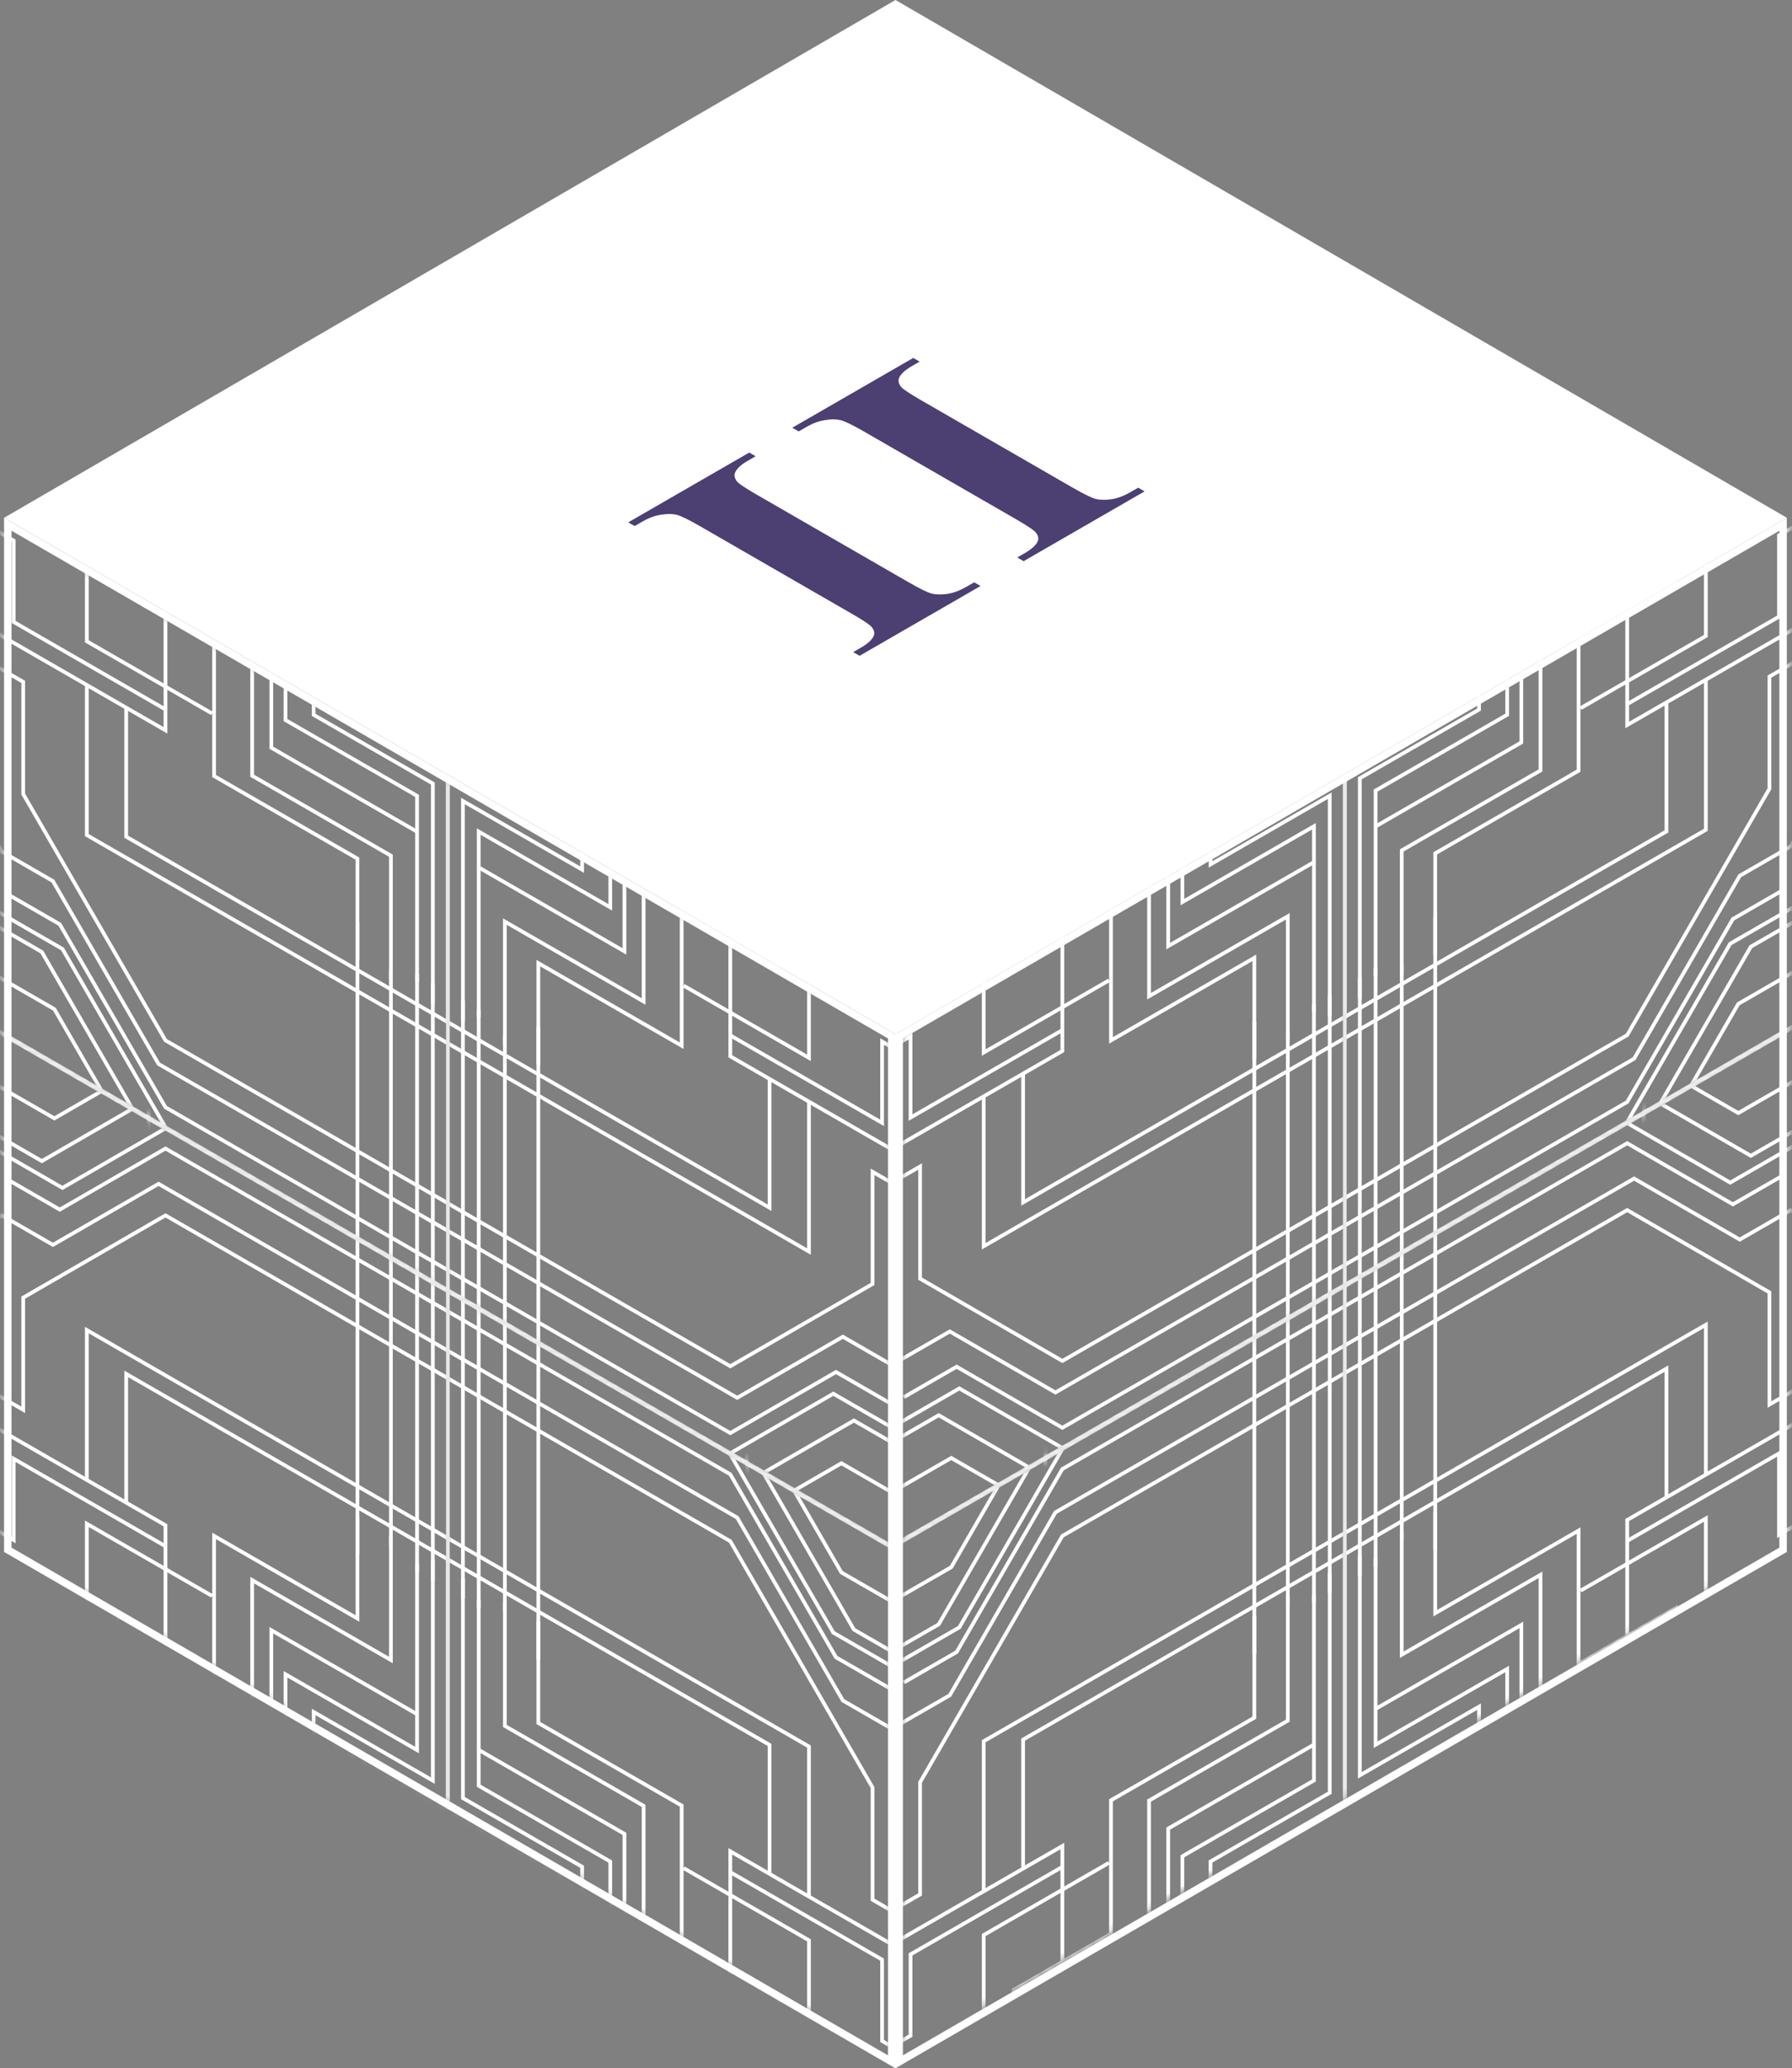 <svg xmlns="http://www.w3.org/2000/svg" fill="none" viewBox="0 0 240 277"><rect x="0" y="0" width="240" height="277" fill="#808080" stroke="none"/><path fill="#fff" stroke="#fff" d="M119.931.578l118.385 68.766-118.385 68.578L1.547 69.344 119.931.578z"/><path stroke="#fff" d="M238.806 70.214v137.343l-118.381 68.575V138.789l118.381-68.575zM119.425 138.789v137.343L1.044 207.557V70.214l118.381 68.575z"/><path fill="#BFB8FF" d="M130.47 77.994l.845.487-16.193 9.342-.845-.488 1.028-.592c.898-.519 1.462-1.028 1.69-1.529.183-.351.122-.738-.183-1.16-.198-.307-1.073-.909-2.626-1.805L93.813 70.498c-1.583-.914-2.657-1.436-3.22-1.568-.563-.132-1.249-.132-2.056 0-.806.114-1.644.421-2.512.922l-1.028.593-.845-.487 16.193-9.342.845.487-1.027.593c-.899.519-1.462 1.028-1.69 1.529-.183.351-.13.742.16 1.172.197.308 1.073.91 2.626 1.805l20.372 11.753c1.584.914 2.657 1.436 3.221 1.568.578.123 1.271.127 2.078.013.807-.131 1.645-.448 2.512-.948l1.028-.593zm21.968-12.673l.845.487-16.193 9.342-.845-.488 1.028-.593c.898-.518 1.461-1.027 1.69-1.528.182-.351.122-.738-.183-1.16-.198-.307-1.073-.909-2.626-1.804l-20.373-11.753c-1.584-.914-2.657-1.436-3.22-1.568-.564-.132-1.249-.132-2.056 0-.807.114-1.644.422-2.512.922l-1.028.593-.845-.487 16.193-9.342.845.487-1.028.593c-.898.519-1.461 1.028-1.69 1.529-.183.351-.129.742.16 1.172.198.308 1.074.91 2.627 1.806l20.372 11.752c1.584.914 2.657 1.436 3.22 1.568.579.123 1.272.128 2.079.013.807-.131 1.644-.448 2.512-.948l1.028-.593z"/><path fill="#4C3F71" d="M130.47 77.994l.845.487-16.193 9.342-.845-.488 1.028-.592c.898-.519 1.462-1.028 1.69-1.529.183-.351.122-.738-.183-1.16-.198-.307-1.073-.909-2.626-1.805L93.813 70.498c-1.583-.914-2.657-1.436-3.22-1.568-.563-.132-1.249-.132-2.056 0-.806.114-1.644.421-2.512.922l-1.028.593-.845-.487 16.193-9.342.845.487-1.027.593c-.899.519-1.462 1.028-1.69 1.529-.183.351-.13.742.16 1.172.197.308 1.073.91 2.626 1.805l20.372 11.753c1.584.914 2.657 1.436 3.221 1.568.578.123 1.271.127 2.078.013.807-.131 1.645-.448 2.512-.948l1.028-.593zm21.968-12.673l.845.487-16.193 9.342-.845-.488 1.028-.593c.898-.518 1.461-1.027 1.69-1.528.182-.351.122-.738-.183-1.16-.198-.307-1.073-.909-2.626-1.804l-20.373-11.753c-1.584-.914-2.657-1.436-3.22-1.568-.564-.132-1.249-.132-2.056 0-.807.114-1.644.422-2.512.922l-1.028.593-.845-.487 16.193-9.342.845.487-1.028.593c-.898.519-1.461 1.028-1.69 1.529-.183.351-.129.742.16 1.172.198.308 1.074.91 2.627 1.806l20.372 11.752c1.584.914 2.657 1.436 3.22 1.568.579.123 1.272.128 2.079.013.807-.131 1.644-.448 2.512-.948l1.028-.593z"/><mask id="a" width="61" height="104" x="0" y="138" maskUnits="userSpaceOnUse"><path fill="#C4C4C4" d="M60.108 241.526L.544 207.178v-68.747l59.564 34.348v68.747z"/></mask><g stroke="#fff" stroke-miterlimit="10" stroke-width=".5" mask="url(#a)"><path d="M60.021 38.585v268.769M55.857 210.529V106.738l-17.62-10.153V69.204l-6.814-11.787v-31.18"/><path d="M52.353 206.974v-92.229l-18.582-10.708v-26.84l-8.673-15.01V22.588"/><path d="M19.91 49.684v15.57l8.762 15.158v23.662l19.198 11.062v93.086M90.807 190.729L-30.02 121.025M19.91 149.83v-12.797l-13.709-7.905-5.86-10.15-28.593-16.487"/><path d="M19.91 143.707l-39.082-22.542-4.11-7.125-13.914-8.025M13.554 146.152l-6.272 3.627-22.777-13.135-3.836 2.213-14.016-8.083M11.627 91.884v20.108l73.643 42.466"/><path d="M57.97 211.748V105.082l-15.964-9.199v-43.21l-3.442-5.955v-17.9"/><path d="M96.344 158.02l-79.441-45.812v-17.28M22.16 151.116l-13.797 7.976-24.022-13.85"/><path d="M17.67 148.527l-12.067 6.975-15.499-8.936M92.135 194.174l-69.974-40.356-14.157 8.181-7.074-4.08"/><path d="M91.693 199.18l-70.458-40.633-14.148 8.175-6.835-3.942-6.33 3.665-28.491-16.431"/><path d="M90.585 202.228l-68.424-39.457L3.109 173.79v15.024l-46.51-26.821M60.021 137.077v-33.909l15.34 8.839v-61.97M60.02 208.863v33.908l-15.339-8.839v61.971"/><path d="M55.857 209.476v24.904l-17.62-10.154v27.378l-6.814 3.941v31.176"/><path d="M52.353 205.787v16.536l-18.582-10.708v26.842l-8.673 5.016v39.601"/><path d="M19.91 249.993v-15.571l8.762-5.063v-23.664l19.198 11.064v-13.558"/><path d="M28.402 213.739l-16.775-9.667v53.516l-6.299 3.639v11.978"/><path d="M11.627 215.776L1.83 210.13v21.607l-4.115 2.372v33.159"/><path d="M1.83 223.145l5.47 9.47v20.855M28.672 223.578l-13.018-7.504v18.601"/><path d="M22.161 279.809V204.278L-2.286 190.19v15.535l-5.125 2.961v33.08"/><path d="M11.627 198.238v-20.109l83.388 48.087"/><path d="M57.97 209.031v29.443l-15.964-9.199v43.212l-3.442 1.989v17.9"/><path d="M86.377 224.062l-69.474-40.063v17.279M22.16 207.08L1.83 195.361v10.89l-2.135-1.23v19.776"/><path d="M1.83 214.472l7.676 4.424v25.416M22.16 222.416l-5.257-3.03v18.341M28.402 249.37l7.934-4.579v-26.465l19.521 11.252M60.021 208.873v33.909l15.34 8.839v61.97M-35.654 103.051l15.393 8.878 5.395 9.344 34.777 20.058M58.914 159.551l41.217 23.774 13.71 7.908 5.86-3.394 28.593 16.493M16.832 141.937l122.381 70.596 4.111-2.382 13.914 8.026"/><path d="M155.696 213.432l-15.393-8.879-5.395 3.12-116.526-67.216"/></g><mask id="b" width="61" height="104" x="59" y="172" maskUnits="userSpaceOnUse"><path fill="#C4C4C4" d="M59.86 241.406l59.565 34.339v-68.746l-59.564-34.34v68.747z"/></mask><g stroke="#fff" stroke-miterlimit="10" stroke-width=".5" mask="url(#b)"><path d="M59.948 38.544v268.768M64.112 215.308V111.517l17.62 10.154V94.289l6.813-3.935v-31.18"/><path d="M67.616 215.798v-92.23l18.582 10.707v-26.839l8.673-5.016V62.822"/><path d="M100.058 95.902v15.569l-8.762 5.062v23.661l-19.198-11.062v93.085M29.162 155.167l120.827 69.704M100.058 196.081v-12.796l13.71 7.904 5.86-3.392 28.593 16.486M113.768 191.189l19.423 11.205"/><path d="M100.058 189.95l39.083 22.542 4.111-2.382 13.913 8.025M105.015 186.149l11.844-6.847 20.093 11.585M106.415 199.734l6.272 10.86 22.777 13.135 3.836 6.637 14.015 8.082M108.341 157.73l13.914 8.025 4.345-2.518 10.352 5.97M61.999 214.086V107.42l15.964 9.198v-43.21l3.442-1.988v-17.9M100.904 163.478v5.551l6.202 3.576 5.346-3.091 18.06 10.415"/><path d="M109.431 188.696l8.266-4.779 34.205 19.725M97.808 194.768l13.798 23.888 24.022 13.851"/><path d="M102.299 197.36l12.067 20.888 15.499 8.936M27.833 157.094l69.975 40.356 14.157 24.51 7.074 4.079"/><path d="M28.276 162.619l70.458 40.634 14.148 24.494 6.835 3.941 6.33 10.967 28.491 16.431"/><path d="M29.384 166.953l68.424 39.457 19.052 32.993v15.023l46.511 26.821M116.718 171.982l3.761-2.175 34.059 19.644M59.948 208.831v33.909l15.34 8.839v61.97"/><path d="M64.112 214.254v24.904l17.62 10.154v27.378l6.813 11.793v31.176"/><path d="M67.616 214.609v16.537l18.582 10.708v26.842l8.673 15.012v39.601"/><path d="M100.058 296.214v-15.572l-8.762-15.161v-23.665l-19.198-11.063v-13.558"/><path d="M91.566 250.193l16.775 9.667v53.516l6.299 10.899v11.977"/><path d="M108.341 271.58l9.799 5.646v21.607l4.115 7.114v33.159M91.296 259.712l13.019 7.504v18.6"/><path d="M97.808 323.467v-75.53l24.447 14.088v15.536l5.125 8.868v33.08"/><path d="M108.341 254.014v-20.109l-83.387-48.088"/><path d="M61.999 211.369v29.442l15.964 9.199v43.213l3.442 5.955v17.901"/><path d="M33.591 193.626l69.474 40.064v17.28M97.808 250.732l20.332 11.719v10.89l2.135 1.231v19.776M97.808 266.06l5.257 3.03v18.341M91.566 285.795l-7.933-13.725v-26.464l-19.521-11.252"/><path d="M59.948 208.821v33.909l-15.34-8.839v61.97M155.623 213.391l-15.393-8.878-5.395 3.12-34.777-20.059M103.137 191.72l-122.382-70.596-4.11-7.125-13.914-8.026"/><path d="M-35.727 103.009l15.393 8.879 5.395 9.345 116.525 67.216M59.948 250.924l7.725 13.365v43.907M59.948 266.472l-6.857 3.961v28.777"/><path d="M59.948 246.413l-12.496 7.219v49.224"/></g><mask id="c" width="61" height="104" x="59" y="104" maskUnits="userSpaceOnUse"><path fill="#C4C4C4" d="M59.86 104.221l59.565 34.348v68.747l-59.564-34.349v-68.746z"/></mask><g stroke="#fff" stroke-miterlimit="10" stroke-width=".5" mask="url(#c)"><path d="M59.948 307.161V38.393M64.112 135.217v103.791l17.62 10.154v27.381l6.813 11.787v31.179"/><path d="M67.616 138.772v92.23l18.582 10.707v26.84l8.673 15.011v39.598"/><path d="M100.058 296.063v-15.57l-8.762-15.159v-23.661L72.098 230.61v-93.085M29.162 155.017l120.827 69.704M100.058 195.916v12.797l13.71 7.905 5.86 10.151 28.593 16.486"/><path d="M100.058 202.039l39.083 22.543 4.111 7.124 13.913 8.026M106.415 199.594l6.272-3.626 22.777 13.135 3.836-2.213 14.015 8.082M108.341 253.863v-20.108l-73.642-42.467"/><path d="M61.999 133.998v106.667l15.964 9.198v43.211l3.442 5.954v17.9"/><path d="M23.625 187.726l79.441 45.813v17.28M97.808 194.63l13.798-7.976 24.022 13.851"/><path d="M102.299 197.219l12.067-6.974 15.499 8.936M27.833 151.573l69.975 40.356 14.157-8.181 7.074 4.08"/><path d="M28.276 146.566L98.734 187.2l14.148-8.175 6.835 3.941 6.33-3.665 28.491 16.432"/><path d="M29.384 143.519l68.424 39.457 19.052-11.02v-15.023l46.511 26.82M59.948 208.67v33.909l-15.34-8.839v61.97M59.948 136.884v-33.909l15.34 8.839v-61.97"/><path d="M64.112 136.271v-24.904l17.62 10.154V94.142l6.813-3.94V59.024"/><path d="M67.616 139.96v-16.537l18.582 10.709V107.29l8.673-5.016V62.673"/><path d="M100.058 95.753v15.572l-8.762 5.062v23.665l-19.198-11.064v13.557"/><path d="M91.567 132.007l16.775 9.667V88.158l6.299-3.639V72.542"/><path d="M108.341 129.97l9.799 5.646V114.01l4.115-2.373V78.478"/><path d="M118.14 122.602l-5.471-9.471V92.276M91.296 122.169l13.019 7.503v-18.6"/><path d="M97.808 65.938v75.53l24.447 14.089v-15.536l5.125-2.961v-33.08"/><path d="M108.341 147.509v20.109L24.954 119.53"/><path d="M61.999 136.715v-29.442l15.964 9.199V73.259l3.442-1.988v-17.9"/><path d="M33.592 121.684l69.474 40.064v-17.28M97.808 138.667l20.332 11.718v-10.89l2.135 1.231V120.95"/><path d="M118.14 131.275l-7.677-4.424v-25.416M97.808 123.331l5.258 3.03V108.02M91.566 96.377l-7.933 4.579v26.464l-19.521-11.251M59.948 136.874v-33.909l-15.34-8.84v-61.97M155.623 242.696l-15.393-8.878-5.395-9.344-34.777-20.058M61.055 186.196l-41.217-23.775-13.71-7.908-5.86 3.394-28.594-16.492M103.137 203.809l-122.382-70.596-4.11 2.383-13.914-8.026"/><path d="M-35.727 132.315l15.393 8.879 5.395-3.12 116.525 67.216"/></g><mask id="d" width="61" height="104" x="0" y="70" maskUnits="userSpaceOnUse"><path fill="#C4C4C4" d="M60.108 104.34L.544 70.001v68.747l59.564 34.339V104.34z"/></mask><g stroke="#fff" stroke-miterlimit="10" stroke-width=".5" mask="url(#d)"><path d="M60.021 307.203V38.435M55.857 130.438v103.791l-17.62-10.153v27.381l-6.814 3.936v31.179"/><path d="M52.353 129.949v92.23l-18.582-10.708v26.84l-8.673 5.016v39.598"/><path d="M19.91 249.845v-15.57l8.762-5.062v-23.661l19.198 11.063v-93.086M90.807 190.58L-30.02 120.875M19.91 149.665v12.797l-13.709-7.905-5.86 3.393-28.593-16.486M6.2 154.558l-19.423-11.206"/><path d="M19.91 155.797l-39.082-22.543-4.11 2.383-13.914-8.026M14.954 159.597L3.11 166.444l-20.092-11.585M13.554 146.013l-6.272-10.86-22.777-13.135-3.836-6.637-14.016-8.082M11.627 188.016l-13.913-8.024-4.345 2.518-10.352-5.971M57.97 131.661v106.666l-15.964-9.199v43.211l-3.442 1.988v17.899M19.065 182.268v-5.55l-6.202-3.577-5.346 3.092-18.06-10.415"/><path d="M10.538 157.051l-8.266 4.779-34.206-19.726M22.16 150.978L8.364 127.09l-24.022-13.85"/><path d="M17.67 148.387L5.602 127.499l-15.499-8.936M92.135 188.652l-69.974-40.355-14.157-24.51-7.074-4.08"/><path d="M91.693 183.128l-70.458-40.634L7.087 118l-6.835-3.942-6.33-10.966-28.491-16.431"/><path d="M90.585 178.793l-68.424-39.457-19.052-32.992V91.321L-43.4 64.5M3.25 173.765l-3.76 2.175-34.06-19.645M60.02 136.916v-33.909l-15.339-8.84v-61.97"/><path d="M55.857 131.493v-24.904l-17.62-10.154V69.055l-6.814-11.793V26.087"/><path d="M52.353 131.138v-16.537l-18.582-10.708V77.051l-8.673-15.012V22.438"/><path d="M19.91 49.533v15.572l8.762 15.161v23.664l19.198 11.064v13.558"/><path d="M28.402 95.554l-16.774-9.667V32.37l-6.3-10.899V9.495"/><path d="M11.627 74.167L1.83 68.521V46.914L-2.286 39.8V6.64M28.672 86.034l-13.018-7.503v-18.6"/><path d="M22.161 22.28v75.53L-2.286 83.72V68.186l-5.125-8.868v-33.08"/><path d="M11.627 91.733v20.109l83.388 48.087"/><path d="M57.97 134.378v-29.443l-15.964-9.199V52.523l-3.442-5.954V28.668"/><path d="M86.377 152.12l-69.474-40.063v-17.28M22.16 95.015L1.83 83.295v-10.89l-2.135-1.23V51.399M22.16 79.687l-5.257-3.03v-18.34M28.402 59.952l7.934 13.724v26.464l19.521 11.252"/><path d="M60.021 136.926v-33.909l15.34 8.839v-61.97M-35.654 132.355l15.393 8.879 5.395-3.12 34.777 20.058M16.832 154.026l122.382 70.596 4.11 7.125 13.914 8.026"/><path d="M155.696 242.738l-15.393-8.88-5.395-9.344-116.526-67.217M60.021 94.823l-7.725-13.366V37.551M60.021 79.275l6.857-3.961V46.536"/><path d="M60.021 99.333l12.496-7.219V42.891"/></g><mask id="e" width="61" height="104" x="179" y="137" maskUnits="userSpaceOnUse"><path fill="#C4C4C4" d="M179.98 240.817l59.564-34.348v-68.747L179.98 172.07v68.747z"/></mask><g stroke="#fff" stroke-miterlimit="10" stroke-width=".5" mask="url(#e)"><path d="M180.067 37.877v268.768M184.231 209.82V106.03l17.621-10.154V68.495l6.813-11.787v-31.18"/><path d="M187.735 206.266v-92.23l18.582-10.708v-26.84l8.673-15.01V21.88"/><path d="M220.177 48.975v15.57l-8.762 15.159v23.661l-19.198 11.062v93.086M149.281 190.02l120.827-69.704M220.177 149.121v-12.797l13.71-7.904 5.86-10.151 28.593-16.487"/><path d="M220.178 142.999l39.082-22.543 4.111-7.124 13.913-8.026M226.534 145.444l6.272 3.626 22.777-13.135 3.836 2.213 14.016-8.082M228.46 91.175v20.108l-73.642 42.466"/><path d="M182.118 211.039V104.373l15.964-9.199v-43.21l3.442-5.955v-17.9"/><path d="M143.744 157.312l79.441-45.813v-17.28M217.927 150.407l13.798 7.977 24.022-13.851"/><path d="M222.418 147.818l12.067 6.975 15.499-8.936M147.952 193.465l69.975-40.356 14.157 8.181 7.074-4.08"/><path d="M148.395 198.472l70.458-40.634 14.148 8.175 6.835-3.942 6.33 3.665 28.491-16.431"/><path d="M149.503 201.519l68.424-39.457 19.052 11.02v15.023l46.511-26.821M180.067 136.368v-33.909l-15.34 8.839v-61.97M180.067 208.154v33.909l15.34-8.839v61.97"/><path d="M184.231 208.767v24.904l17.621-10.154v27.378l6.813 3.941v31.177"/><path d="M187.735 205.078v16.537l18.582-10.709v26.842l8.673 5.016v39.601"/><path d="M220.177 249.285v-15.572l-8.762-5.062v-23.665l-19.198 11.064v-13.557"/><path d="M211.686 213.03l16.775-9.666v53.515l6.299 3.64v11.977"/><path d="M228.461 215.068l9.798-5.647v21.607l4.115 2.373v33.159"/><path d="M238.259 222.436l-5.471 9.47v20.855M211.415 222.869l13.019-7.503v18.6"/><path d="M217.927 279.1v-75.53l24.447-14.089v15.536l5.125 2.961v33.08"/><path d="M228.46 197.529V177.42l-83.387 48.088"/><path d="M182.118 208.323v29.442l15.964-9.199v43.213l3.442 1.988v17.901"/><path d="M153.711 223.353l69.474-40.063v17.28M217.927 206.371l20.332-11.719v10.891l2.135-1.231v19.776"/><path d="M238.259 213.763l-7.677 4.424v25.416M217.927 221.707l5.258-3.03v18.341M211.686 248.661l-7.934-4.579v-26.464l-19.521 11.251M180.067 208.164v33.909l-15.34 8.839v61.971M275.742 102.342l-15.393 8.878-5.395 9.344-34.777 20.058M181.174 158.842l-41.217 23.775-13.71 7.908-5.86-3.395-28.594 16.493M223.256 141.228l-122.382 70.596-4.11-2.382-13.914 8.026"/><path d="M84.392 212.723l15.393-8.879 5.395 3.12 116.526-67.216"/></g><mask id="f" width="61" height="105" x="120" y="171" maskUnits="userSpaceOnUse"><path fill="#C4C4C4" d="M180.227 240.697l-59.564 34.34V206.29l59.564-34.339v68.746z"/></mask><g stroke="#fff" stroke-miterlimit="10" stroke-width=".5" mask="url(#f)"><path d="M180.14 37.835v268.768M175.976 214.599V110.808l-17.621 10.154V93.58l-6.813-3.935v-31.18"/><path d="M172.472 215.089v-92.23l-18.582 10.707v-26.839l-8.673-5.016V62.113"/><path d="M140.03 95.193v15.569l8.762 5.062v23.661l19.198-11.062v93.085M210.926 154.458L90.099 224.162M140.03 195.373v-12.797l-13.71 7.904-5.86-3.392-28.593 16.486M126.32 190.48l-19.424 11.205"/><path d="M140.03 189.241l-39.083 22.542-4.11-2.382-13.914 8.025M135.073 185.44l-11.845-6.847-20.092 11.585M133.673 199.025l-6.272 10.86-22.777 13.135-3.836 6.637-14.016 8.082M131.747 157.021l-13.914 8.025-4.345-2.518-10.352 5.97M178.089 213.377V106.711l-15.964 9.198v-43.21l-3.442-1.988v-17.9M139.184 162.769v5.551l-6.202 3.576-5.346-3.091-18.06 10.415"/><path d="M130.657 187.987l-8.266-4.779-34.206 19.726M142.28 194.059l-13.798 23.888-24.022 13.851"/><path d="M137.789 196.651l-12.067 20.888-15.499 8.936M212.255 156.385l-69.975 40.356-14.157 24.51-7.074 4.08"/><path d="M211.812 161.91l-70.458 40.634-14.148 24.494-6.835 3.942-6.33 10.966-28.491 16.431"/><path d="M210.704 166.244l-68.424 39.457-19.052 32.993v15.023l-46.51 26.821M123.37 171.273l-3.761-2.175-34.06 19.645M180.14 208.122v33.909l-15.34 8.839v61.97"/><path d="M175.976 213.545v24.904l-17.621 10.154v27.378l-6.813 11.793v31.177"/><path d="M172.472 213.9v16.537l-18.582 10.708v26.842l-8.673 15.012V322.6"/><path d="M140.03 295.505v-15.572l8.762-15.161v-23.665l19.198-11.063v-13.558"/><path d="M148.522 249.484l-16.775 9.667v53.516l-6.299 10.899v11.977"/><path d="M131.746 270.871l-9.798 5.646v21.607l-4.115 7.114v33.159M148.792 259.003l-13.019 7.504v18.6"/><path d="M142.28 322.758v-75.53l-24.447 14.088v15.536l-5.125 8.868v33.08"/><path d="M131.747 253.305v-20.109l83.387-48.088"/><path d="M178.089 210.66v29.442l-15.964 9.199v43.213l-3.442 5.955v17.901"/><path d="M206.497 192.917l-69.475 40.064v17.28M142.28 250.023l-20.332 11.719v10.89l-2.135 1.231v19.776M142.28 265.351l-5.258 3.03v18.341M148.521 285.086l7.934-13.725v-26.464l19.521-11.252"/><path d="M180.14 208.112v33.909l15.34-8.839v61.97M84.465 212.682l15.393-8.878 5.395 3.12 34.777-20.058M136.951 191.011l122.382-70.596 4.11-7.125 13.914-8.026"/><path d="M275.815 102.3l-15.393 8.879-5.395 9.345-116.526 67.216M180.14 250.215l-7.725 13.365v43.907M180.14 265.763l6.857 3.961v28.777"/><path d="M180.14 245.704l12.496 7.219v49.224"/></g><mask id="g" width="61" height="104" x="120" y="103" maskUnits="userSpaceOnUse"><path fill="#C4C4C4" d="M180.227 103.512l-59.564 34.348v68.747l59.564-34.349v-68.746z"/></mask><g stroke="#fff" stroke-miterlimit="10" stroke-width=".5" mask="url(#g)"><path d="M180.14 306.452V37.684M175.976 134.508v103.791l-17.621 10.154v27.381l-6.813 11.787V318.8"/><path d="M172.472 138.063v92.23L153.89 241v26.84l-8.673 15.011v39.598"/><path d="M140.03 295.354v-15.57l8.762-15.159v-23.661l19.198-11.063v-93.085M210.926 154.308L90.099 224.012M140.03 195.207v12.797l-13.71 7.905-5.86 10.151-28.593 16.486"/><path d="M140.03 201.33l-39.083 22.543-4.11 7.124-13.914 8.025M133.673 198.885l-6.272-3.626-22.777 13.135-3.836-2.213-14.016 8.082M131.747 253.154v-20.108l73.642-42.467"/><path d="M178.089 133.289v106.667l-15.964 9.198v43.211l-3.442 5.954v17.9"/><path d="M216.463 187.017l-79.441 45.813v17.28M142.28 193.921l-13.798-7.976-24.022 13.851"/><path d="M137.789 196.51l-12.067-6.974-15.499 8.936M212.255 150.864l-69.975 40.355-14.157-8.18-7.074 4.08"/><path d="M211.812 145.857l-70.458 40.634-14.148-8.175-6.835 3.941-6.33-3.665-28.491 16.432"/><path d="M210.704 142.81l-68.424 39.457-19.052-11.02v-15.023l-46.51 26.82M180.14 207.961v33.909l15.34-8.839v61.97M180.14 136.175v-33.909l-15.34 8.839v-61.97"/><path d="M175.976 135.562v-24.904l-17.621 10.154V93.434l-6.813-3.941V58.316"/><path d="M172.472 139.251v-16.537l-18.582 10.708V106.58l-8.673-5.016v-39.6"/><path d="M140.03 95.044v15.572l8.762 5.062v23.664l19.198-11.063v13.557"/><path d="M148.521 131.298l-16.775 9.667V87.449l-6.299-3.639V71.833"/><path d="M131.746 129.261l-9.798 5.646V113.3l-4.115-2.372V77.769"/><path d="M121.948 121.892l5.471-9.47V91.567M148.792 121.46l-13.019 7.503v-18.6"/><path d="M142.28 65.229v75.53l-24.447 14.089v-15.536l-5.125-2.961v-33.08"/><path d="M131.747 146.8v20.108l83.387-48.087"/><path d="M178.089 136.006v-29.442l-15.964 9.199V72.55l-3.442-1.988v-17.9"/><path d="M206.496 120.975l-69.474 40.064v-17.28M142.28 137.958l-20.332 11.718v-10.89l-2.135 1.231v-19.776"/><path d="M121.948 130.565l7.677-4.423v-25.416M142.28 122.622l-5.258 3.03v-18.341M148.521 95.668l7.934 4.579v26.464l19.521-11.252M180.14 136.165v-33.909l15.34-8.84v-61.97M84.465 241.987l15.393-8.879 5.395-9.343 34.777-20.058M179.033 185.487l41.217-23.775 13.71-7.908 5.86 3.394 28.593-16.492M136.951 203.1l122.382-70.596 4.11 2.383 13.914-8.026"/><path d="M275.815 131.605l-15.393 8.88-5.395-3.121-116.526 67.217"/></g><mask id="h" width="61" height="104" x="179" y="69" maskUnits="userSpaceOnUse"><path fill="#C4C4C4" d="M179.98 103.632l59.564-34.34v68.747l-59.564 34.339v-68.746z"/></mask><g stroke="#fff" stroke-miterlimit="10" stroke-width=".5" mask="url(#h)"><path d="M180.067 306.494V37.726M184.231 129.73v103.79l17.621-10.153v27.381l6.813 3.936v31.179"/><path d="M187.735 129.24v92.23l18.582-10.708v26.84l8.673 5.016v39.598"/><path d="M220.177 249.136v-15.57l-8.762-5.061v-23.662l-19.198 11.063V122.82M149.281 189.871l120.827-69.704M220.177 148.956v12.797l13.71-7.905 5.86 3.393 28.593-16.486M233.887 153.849l19.424-11.205"/><path d="M220.178 155.088l39.082-22.543 4.111 2.383 13.913-8.026M225.134 158.889l11.845 6.847 20.092-11.585M226.534 145.304l6.272-10.86 22.777-13.135 3.836-6.637 14.016-8.082M228.46 187.307l13.914-8.024 4.345 2.518 10.352-5.97M182.118 130.952v106.666l15.964-9.199v43.211l3.442 1.988v17.899M221.023 181.559v-5.55l6.202-3.577 5.346 3.092 18.06-10.415"/><path d="M229.55 156.342l8.266 4.779 34.205-19.726M217.927 150.269l13.798-23.888 24.022-13.85"/><path d="M222.418 147.678l12.067-20.888 15.499-8.936M147.952 187.943l69.975-40.355 14.157-24.51 7.074-4.08"/><path d="M148.395 182.419l70.458-40.634 14.148-24.494 6.835-3.942 6.33-10.966 28.491-16.431"/><path d="M149.503 178.084l68.424-39.457 19.052-32.992V90.612L283.49 63.79M236.837 173.056l3.761 2.175 34.059-19.645M180.067 136.207v-33.909l15.34-8.84v-61.97"/><path d="M184.231 130.784V105.88l17.621-10.154V68.347l6.813-11.792V25.377"/><path d="M187.735 130.429v-16.537l18.582-10.708V76.342l8.673-15.012V21.729"/><path d="M220.177 48.824v15.572l-8.762 15.161v23.664l-19.198 11.064v13.558"/><path d="M211.685 94.845l16.775-9.667V31.662l6.299-10.899V8.786"/><path d="M228.461 73.458l9.798-5.646V46.205l4.115-7.115V5.931M211.415 85.325l13.019-7.503v-18.6"/><path d="M217.927 21.57v75.531l24.447-14.088V67.477l5.125-8.868v-33.08"/><path d="M228.46 91.024v20.109l-83.387 48.087"/><path d="M182.118 133.669v-29.442l15.964-9.2V51.816l3.442-5.955v-17.9"/><path d="M153.711 151.411l69.474-40.063v-17.28M217.927 94.306l20.332-11.72v-10.89l2.135-1.23V50.69M217.927 78.978l5.258-3.03v-18.34M211.686 59.243l-7.934 13.724v26.465l-19.521 11.251"/><path d="M180.067 136.217v-33.909l-15.34 8.839v-61.97M275.742 131.647l-15.393 8.878-5.395-3.12-34.777 20.058M223.256 153.318l-122.382 70.596-4.11 7.124-13.914 8.026"/><path d="M84.392 242.029l15.393-8.88 5.395-9.344 116.526-67.217M180.067 94.114l7.725-13.366V36.842M180.067 78.566l-6.857-3.961V45.827"/><path d="M180.067 98.624l-12.496-7.218V42.182"/></g></svg>